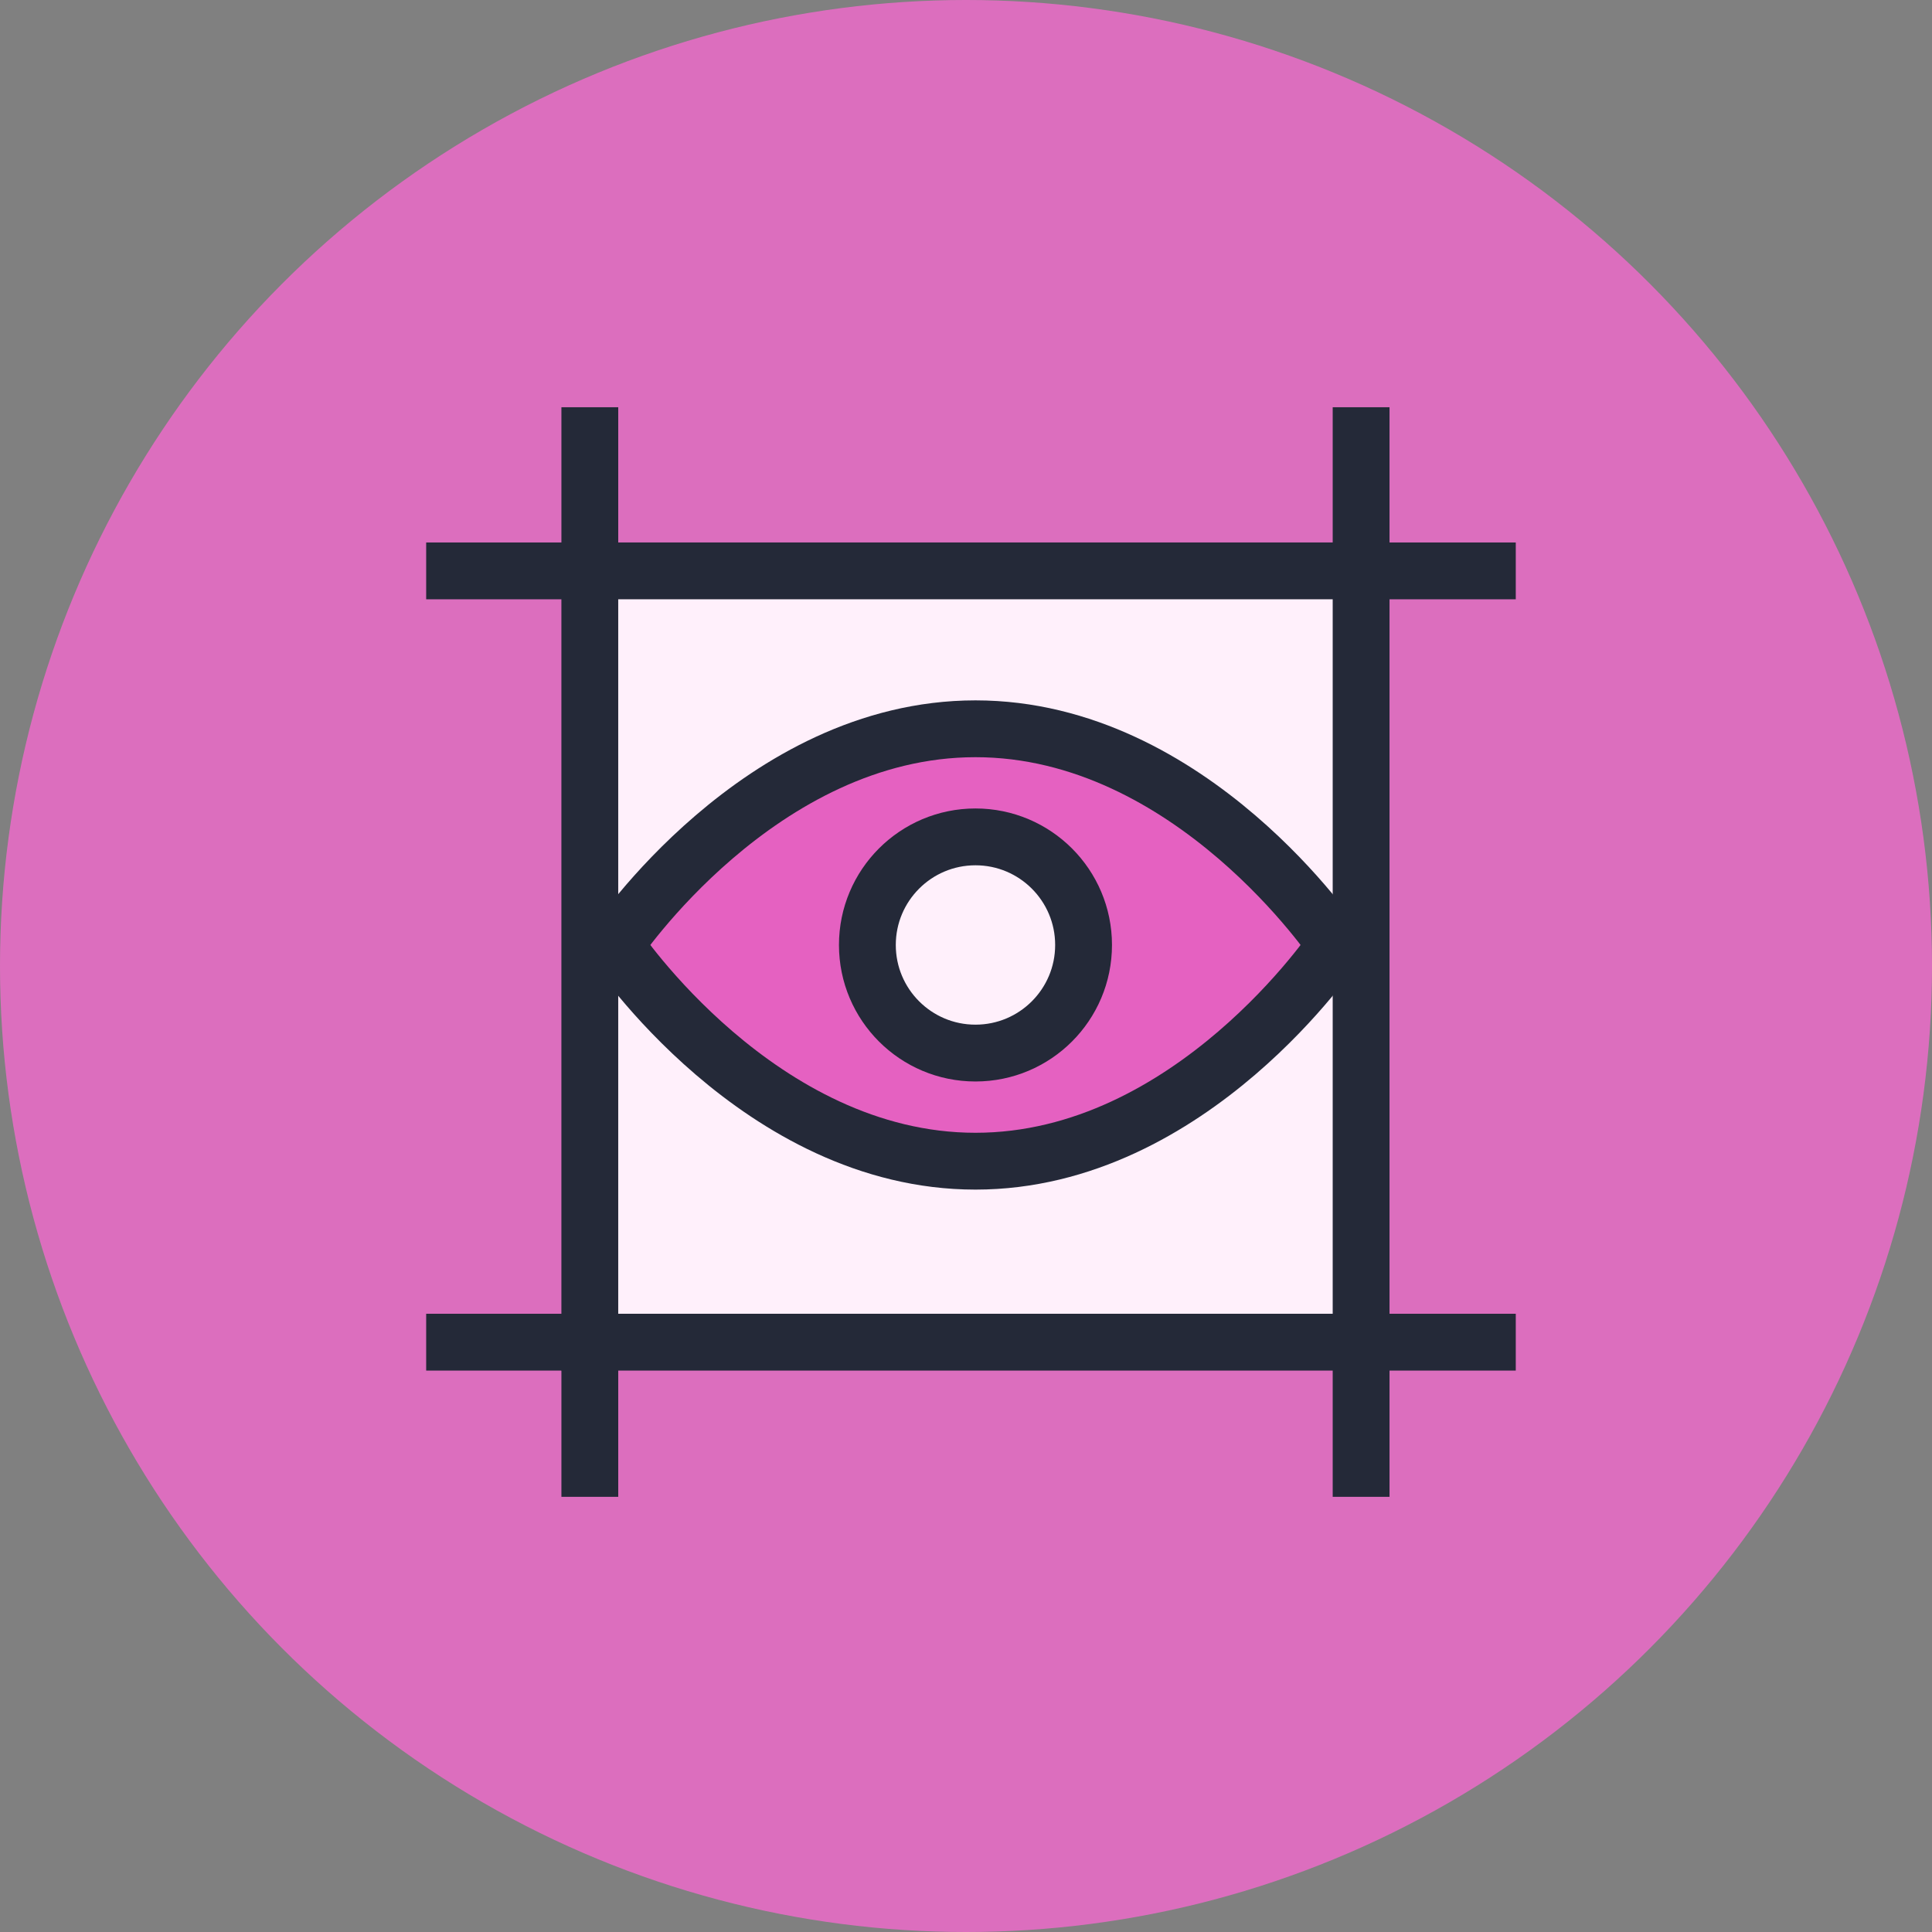 <svg xmlns="http://www.w3.org/2000/svg" viewBox="0 0 102 102">
  <rect x="0" y="0" width="102" height="102" fill="#808080" stroke="none"/>
  <g fill="none" fill-rule="evenodd">
    <circle cx="51" cy="51" r="51" fill="#dc6ebe"/>
    <path fill="#FFF0FB" stroke="#242938" stroke-linecap="square" stroke-width="3" d="M31.139 30.139H71.86V70.86H31.139z"/>
    <path stroke="#242938" stroke-linecap="square" stroke-width="3" d="M24 30.14h4.525M24 70.86h4.525M74 30.14h4.525M74 70.86h4.525M31.14 23v4.525M71.86 23v4.525M31.14 73v4.525M71.86 73v4.525"/>
    <g stroke="#242938" stroke-linecap="square" stroke-width="3" transform="translate(32 38)">
      <path fill="#E561C1" d="M.476 11.89S8.086.476 19.5.476c11.415 0 19.024 11.414 19.024 11.414S30.914 23.305 19.5 23.305C8.085 23.305.476 11.89.476 11.89z"/>
      <circle cx="19.5" cy="11.89" r="5.707" fill="#FFF0FB"/>
    </g>
  </g>
</svg>